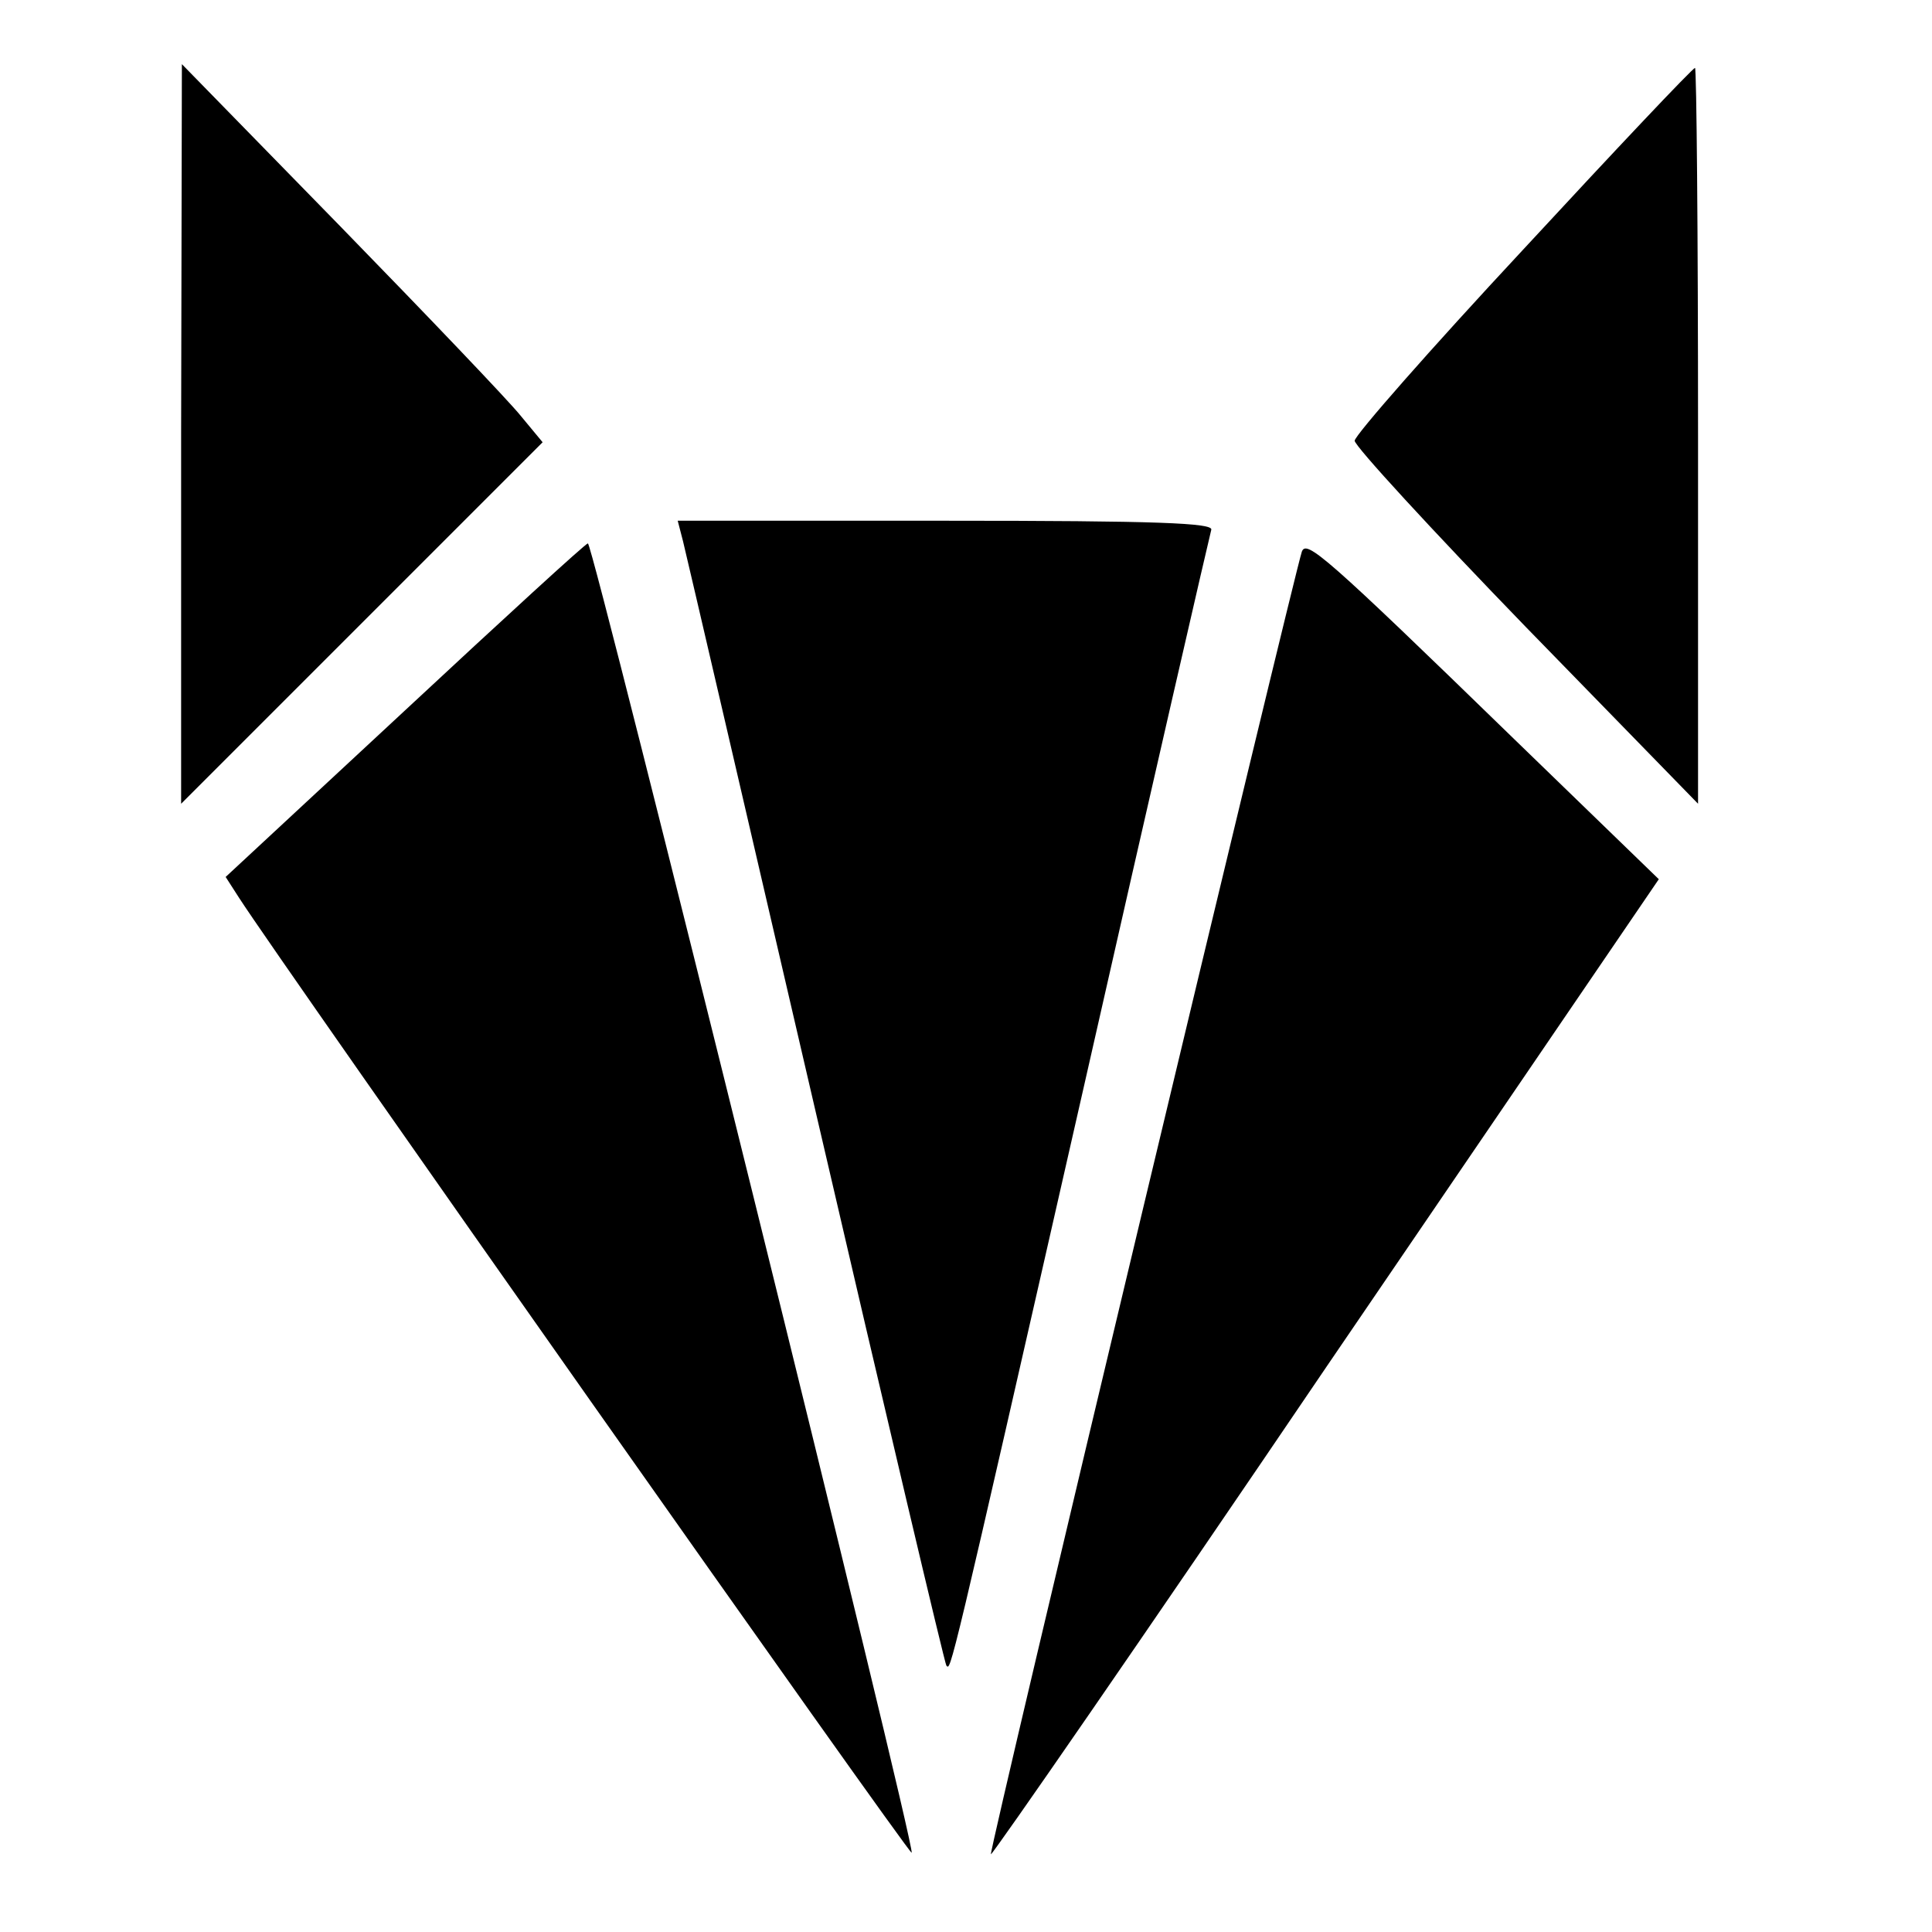 <?xml version="1.0" standalone="no"?>
<!DOCTYPE svg PUBLIC "-//W3C//DTD SVG 20010904//EN"
 "http://www.w3.org/TR/2001/REC-SVG-20010904/DTD/svg10.dtd">
<svg version="1.0" xmlns="http://www.w3.org/2000/svg"
 width="256pt" height="256pt" viewBox="0 0 256 256"
 preserveAspectRatio="xMidYMid meet">

<g transform="translate(0,256) scale(0.1,-0.1)"
fill="#000000" stroke="none">
<path d="M240 1985 l0 -490 239 239 240 240 -29 35 c-16 20 -124 133 -239 251
l-210 215 -1 -490z"/>
<path d="M2018 2229 c-123 -132 -223 -246 -223 -253 0 -7 102 -118 227 -247
l228 -234 0 488 c0 268 -2 487 -4 487 -3 0 -105 -108 -228 -241z"/>
<path d="M905 1843 c4 -16 83 -356 176 -757 93 -401 171 -731 173 -733 6 -6 2
-25 181 762 91 402 168 736 170 743 3 9 -71 12 -351 12 l-356 0 7 -27z"/>
<path d="M537 1619 l-238 -221 18 -28 c56 -87 888 -1268 891 -1265 6 5 -422
1735 -429 1735 -3 0 -112 -100 -242 -221z"/>
<path d="M1725 1829 c-11 -33 -415 -1722 -412 -1726 2 -1 202 288 444 645
l441 647 -192 186 c-252 245 -275 264 -281 248z"/>
</g>
</svg>

